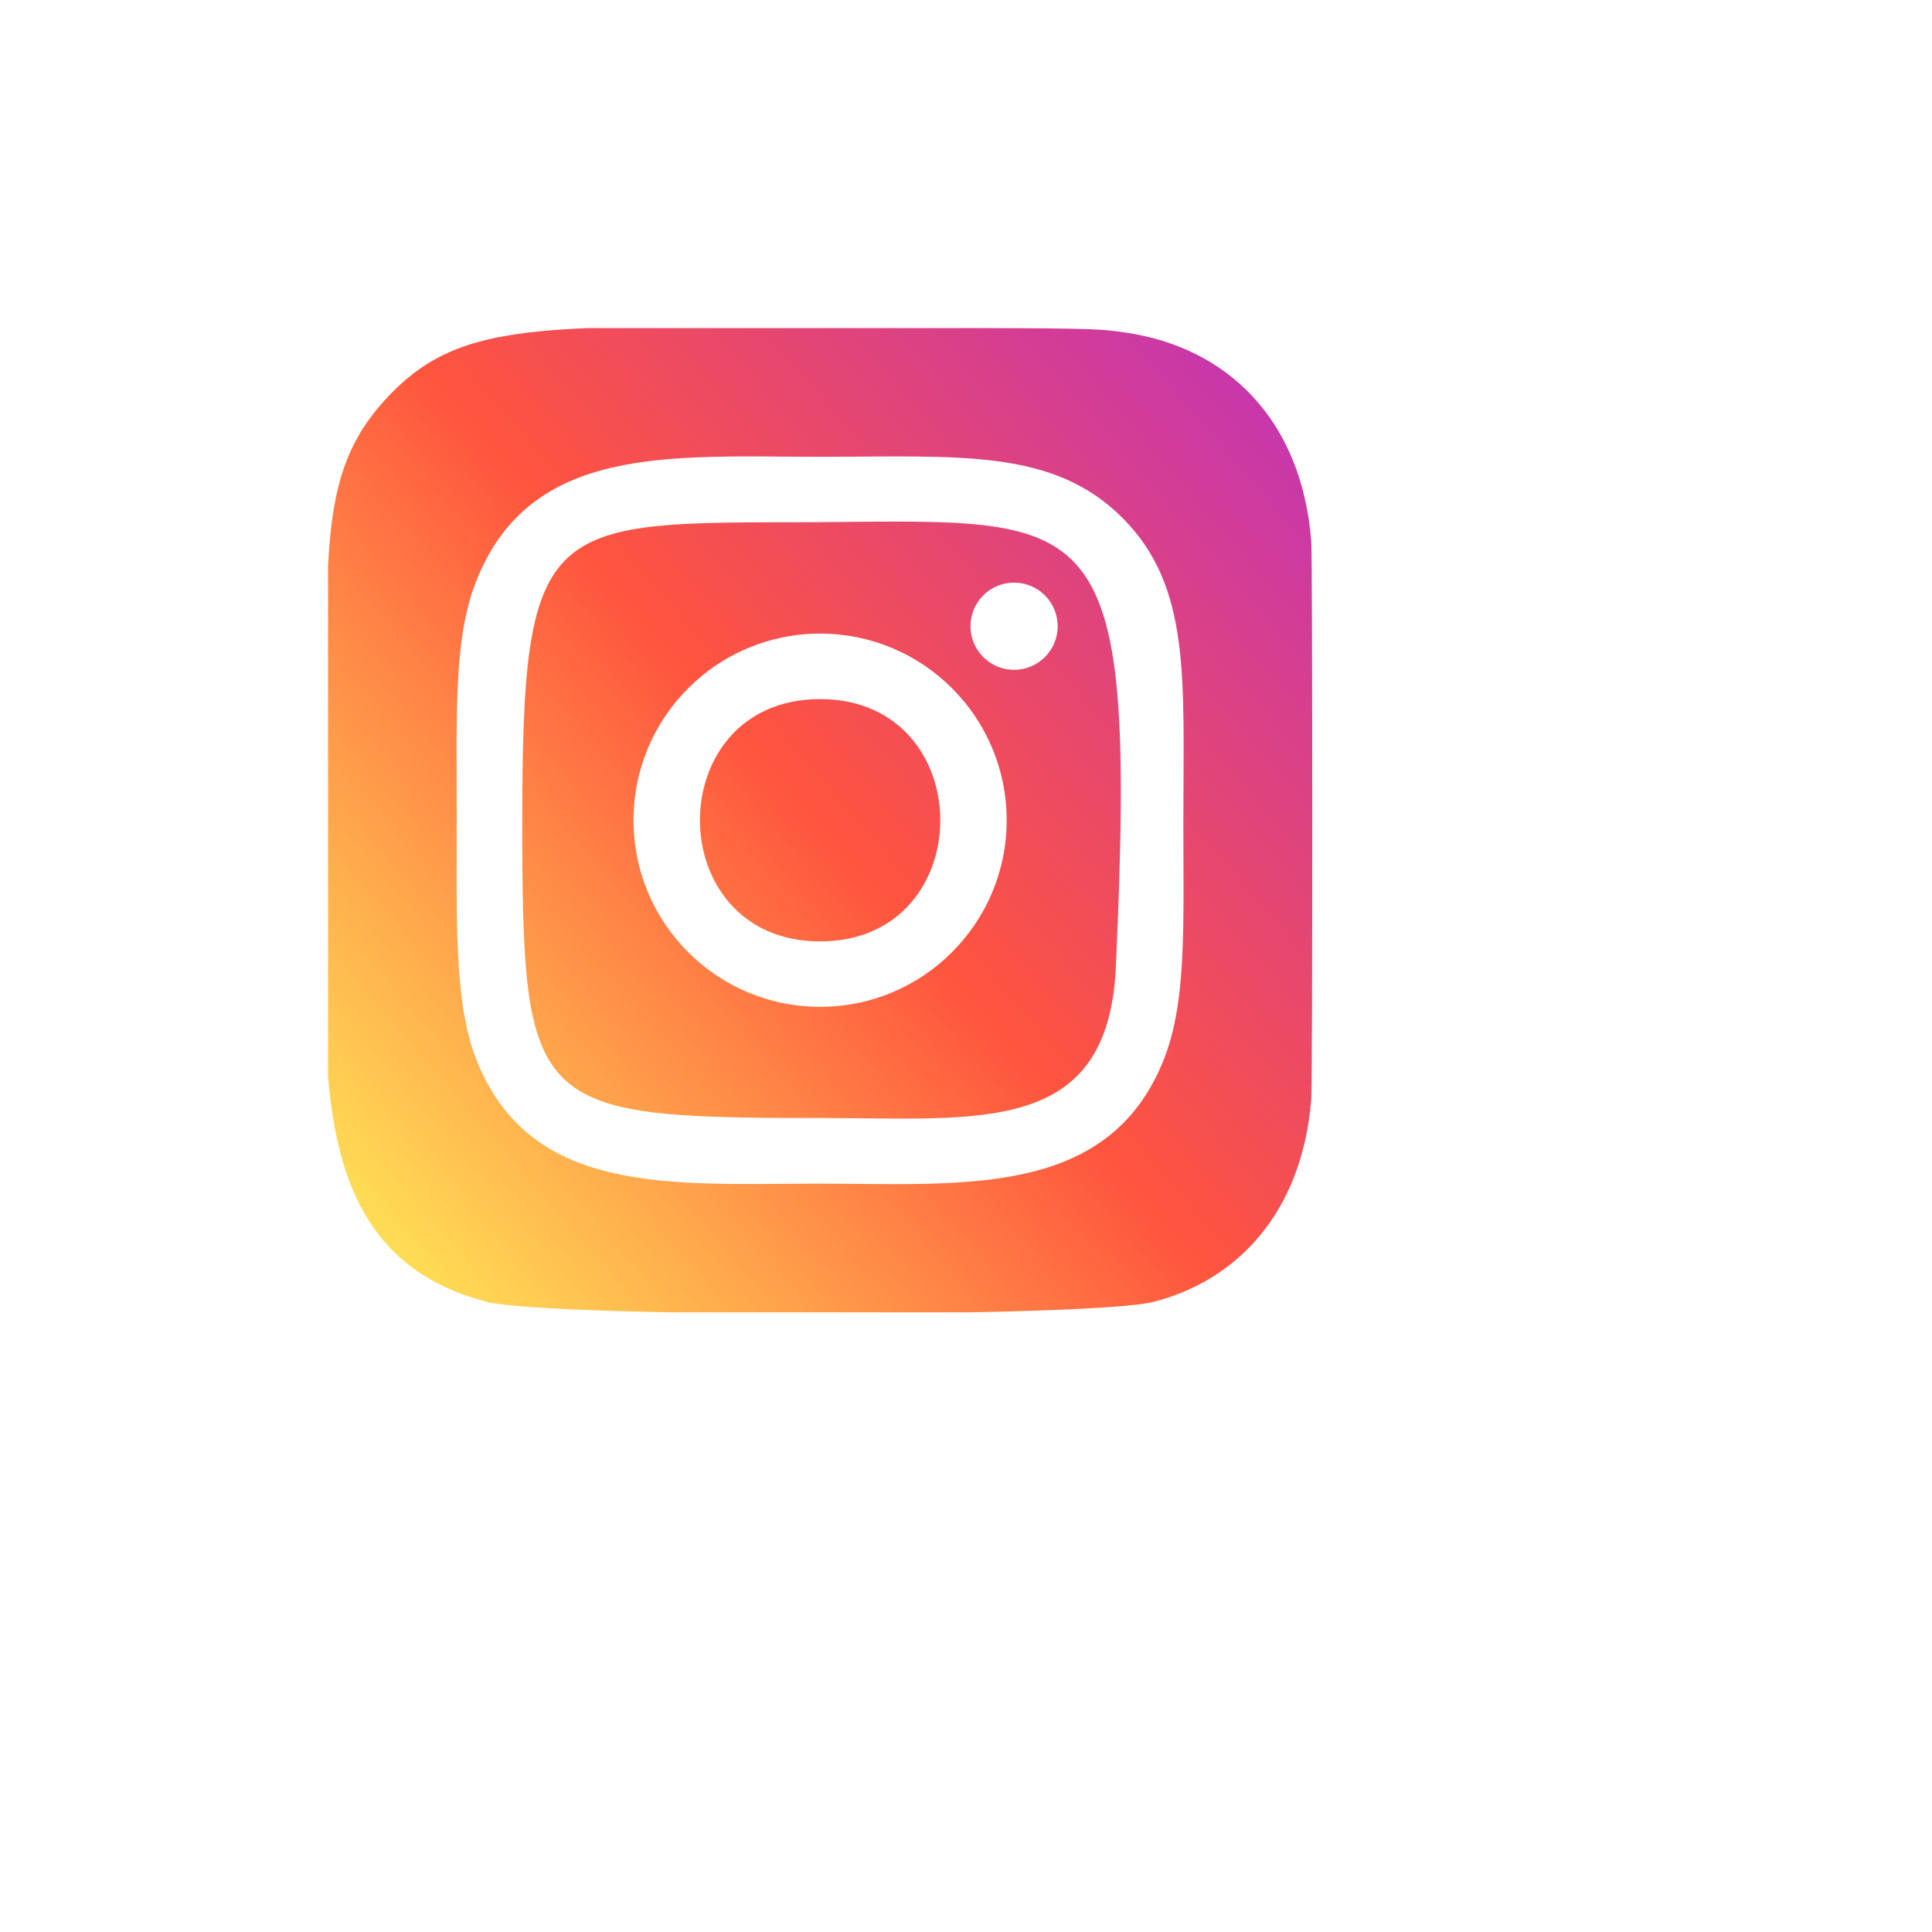 <svg width="53" height="53" viewBox="0 0 53 53" fill="none" xmlns="http://www.w3.org/2000/svg">
<g filter="url(#filter0_d)">
<circle cx="22.5" cy="22.5" r="22.5" fill="white"/>
</g>
<g clip-path="url(#clip0)">
<path d="M10.687 10.837C8.565 13.041 9 15.382 9 22.494C9 28.401 7.969 34.322 13.362 35.715C15.047 36.148 29.969 36.148 31.65 35.713C33.896 35.134 35.723 33.312 35.973 30.137C36.008 29.693 36.008 15.303 35.972 14.851C35.706 11.468 33.624 9.519 30.88 9.124C30.251 9.033 30.125 9.006 26.898 9C15.454 9.006 12.945 8.496 10.687 10.837Z" fill="url(#paint0_linear)"/>
<path d="M22.498 12.531C18.413 12.531 14.534 12.168 13.053 15.971C12.441 17.541 12.529 19.581 12.529 22.501C12.529 25.064 12.447 27.473 13.053 29.031C14.531 32.836 18.441 32.471 22.496 32.471C26.407 32.471 30.441 32.878 31.94 29.031C32.553 27.445 32.463 25.435 32.463 22.501C32.463 18.607 32.678 16.092 30.789 14.204C28.877 12.292 26.29 12.531 22.494 12.531H22.498ZM21.605 14.328C30.125 14.315 31.21 13.367 30.611 26.526C30.399 31.181 26.855 30.67 22.499 30.67C14.557 30.67 14.328 30.443 14.328 22.497C14.328 14.459 14.958 14.333 21.605 14.326V14.328ZM27.819 15.983C27.159 15.983 26.623 16.518 26.623 17.179C26.623 17.839 27.159 18.375 27.819 18.375C28.48 18.375 29.015 17.839 29.015 17.179C29.015 16.518 28.48 15.983 27.819 15.983ZM22.498 17.381C19.671 17.381 17.379 19.674 17.379 22.501C17.379 25.328 19.671 27.62 22.498 27.62C25.325 27.62 27.616 25.328 27.616 22.501C27.616 19.674 25.325 17.381 22.498 17.381ZM22.498 19.178C26.891 19.178 26.897 25.825 22.498 25.825C18.106 25.825 18.099 19.178 22.498 19.178Z" fill="white"/>
</g>
<defs>
<filter id="filter0_d" x="0" y="0" width="53" height="53" filterUnits="userSpaceOnUse" color-interpolation-filters="sRGB">
<feFlood flood-opacity="0" result="BackgroundImageFix"/>
<feColorMatrix in="SourceAlpha" type="matrix" values="0 0 0 0 0 0 0 0 0 0 0 0 0 0 0 0 0 0 127 0"/>
<feOffset dx="4" dy="4"/>
<feGaussianBlur stdDeviation="2"/>
<feColorMatrix type="matrix" values="0 0 0 0 0 0 0 0 0 0 0 0 0 0 0 0 0 0 0.08 0"/>
<feBlend mode="normal" in2="BackgroundImageFix" result="effect1_dropShadow"/>
<feBlend mode="normal" in="SourceGraphic" in2="effect1_dropShadow" result="shape"/>
</filter>
<linearGradient id="paint0_linear" x1="10.739" y1="34.275" x2="35.833" y2="12.557" gradientUnits="userSpaceOnUse">
<stop stop-color="#FFDD55"/>
<stop offset="0.5" stop-color="#FF543E"/>
<stop offset="1" stop-color="#C837AB"/>
</linearGradient>
<clipPath id="clip0">
<rect width="27" height="27" fill="white" transform="translate(9 9)"/>
</clipPath>
</defs>
</svg>
